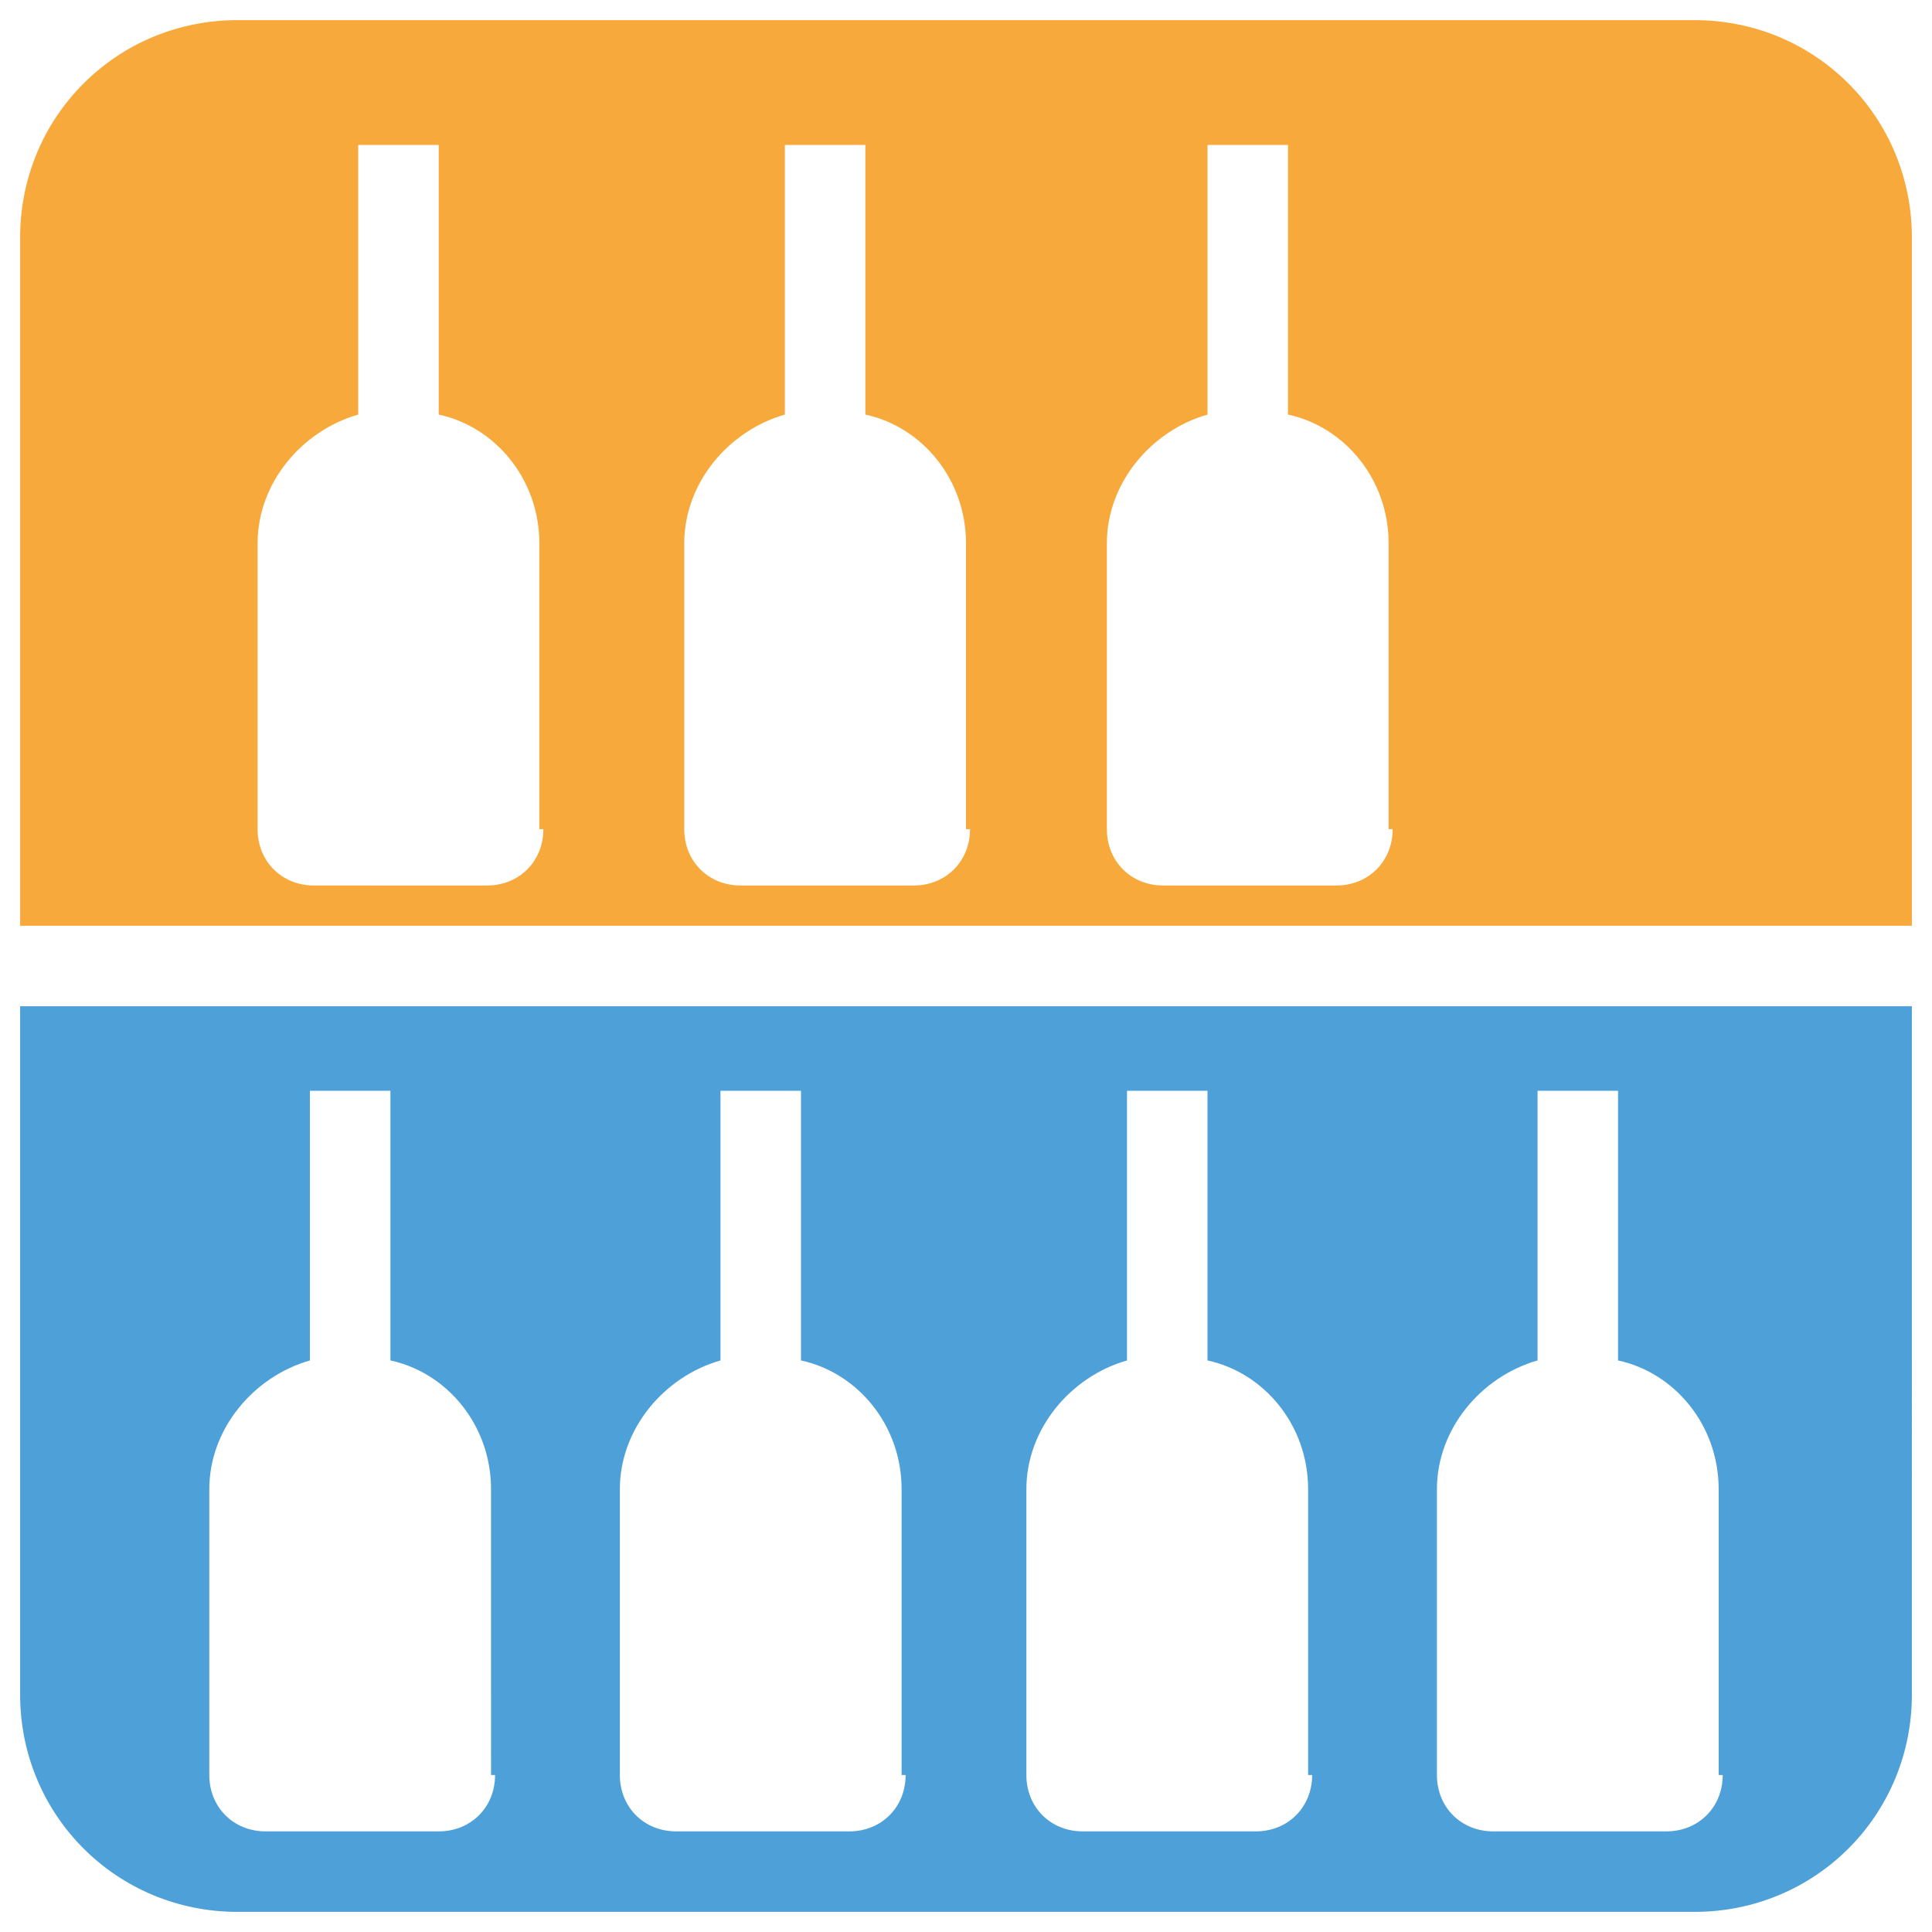 <?xml version="1.0" encoding="utf-8"?>
<!-- Generator: Adobe Illustrator 18.0.0, SVG Export Plug-In . SVG Version: 6.00 Build 0)  -->
<!DOCTYPE svg PUBLIC "-//W3C//DTD SVG 1.1//EN" "http://www.w3.org/Graphics/SVG/1.1/DTD/svg11.dtd">
<svg version="1.1" id="Layer_1" xmlns="http://www.w3.org/2000/svg" xmlns:xlink="http://www.w3.org/1999/xlink" x="0px" y="0px"
	 viewBox="0 0 48 48" enable-background="new 0 0 48 48" xml:space="preserve">
<g>
	<path fill="#F7A93B" d="M42.1,0.5H5.9c-3,0-5.4,2.4-5.4,5.4V23h47V5.9C47.5,2.9,45.1,0.5,42.1,0.5z M13.5,20.6
		c0,0.8-0.6,1.4-1.4,1.4H7.8c-0.8,0-1.4-0.6-1.4-1.4v-7.1c0-1.5,1.1-2.8,2.5-3.2V3.6h2v6.7c1.4,0.3,2.5,1.6,2.5,3.2V20.6z
		 M24.1,20.6c0,0.8-0.6,1.4-1.4,1.4h-4.3c-0.8,0-1.4-0.6-1.4-1.4v-7.1c0-1.5,1.1-2.8,2.5-3.2V3.6h2v6.7c1.4,0.3,2.5,1.6,2.5,3.2
		V20.6z M34.6,20.6c0,0.8-0.6,1.4-1.4,1.4h-4.3c-0.8,0-1.4-0.6-1.4-1.4v-7.1c0-1.5,1.1-2.8,2.5-3.2V3.6h2v6.7
		c1.4,0.3,2.5,1.6,2.5,3.2V20.6z"/>
	<path fill="#4DA0D8" d="M0.5,25v17.1c0,3,2.4,5.4,5.4,5.4h36.2c3,0,5.4-2.4,5.4-5.4V25H0.5z M12.3,44.1c0,0.8-0.6,1.4-1.4,1.4H6.6
		c-0.8,0-1.4-0.6-1.4-1.4V37c0-1.5,1.1-2.8,2.5-3.2v-6.7h2v6.7c1.4,0.3,2.5,1.6,2.5,3.2V44.1z M22.5,44.1c0,0.8-0.6,1.4-1.4,1.4
		h-4.3c-0.8,0-1.4-0.6-1.4-1.4V37c0-1.5,1.1-2.8,2.5-3.2v-6.7h2v6.7c1.4,0.3,2.5,1.6,2.5,3.2V44.1z M32.6,44.1
		c0,0.8-0.6,1.4-1.4,1.4h-4.3c-0.8,0-1.4-0.6-1.4-1.4V37c0-1.5,1.1-2.8,2.5-3.2v-6.7h2v6.7c1.4,0.3,2.5,1.6,2.5,3.2V44.1z
		 M42.8,44.1c0,0.8-0.6,1.4-1.4,1.4h-4.3c-0.8,0-1.4-0.6-1.4-1.4V37c0-1.5,1.1-2.8,2.5-3.2v-6.7h2v6.7c1.4,0.3,2.5,1.6,2.5,3.2V44.1
		z"/>
</g>
</svg>
